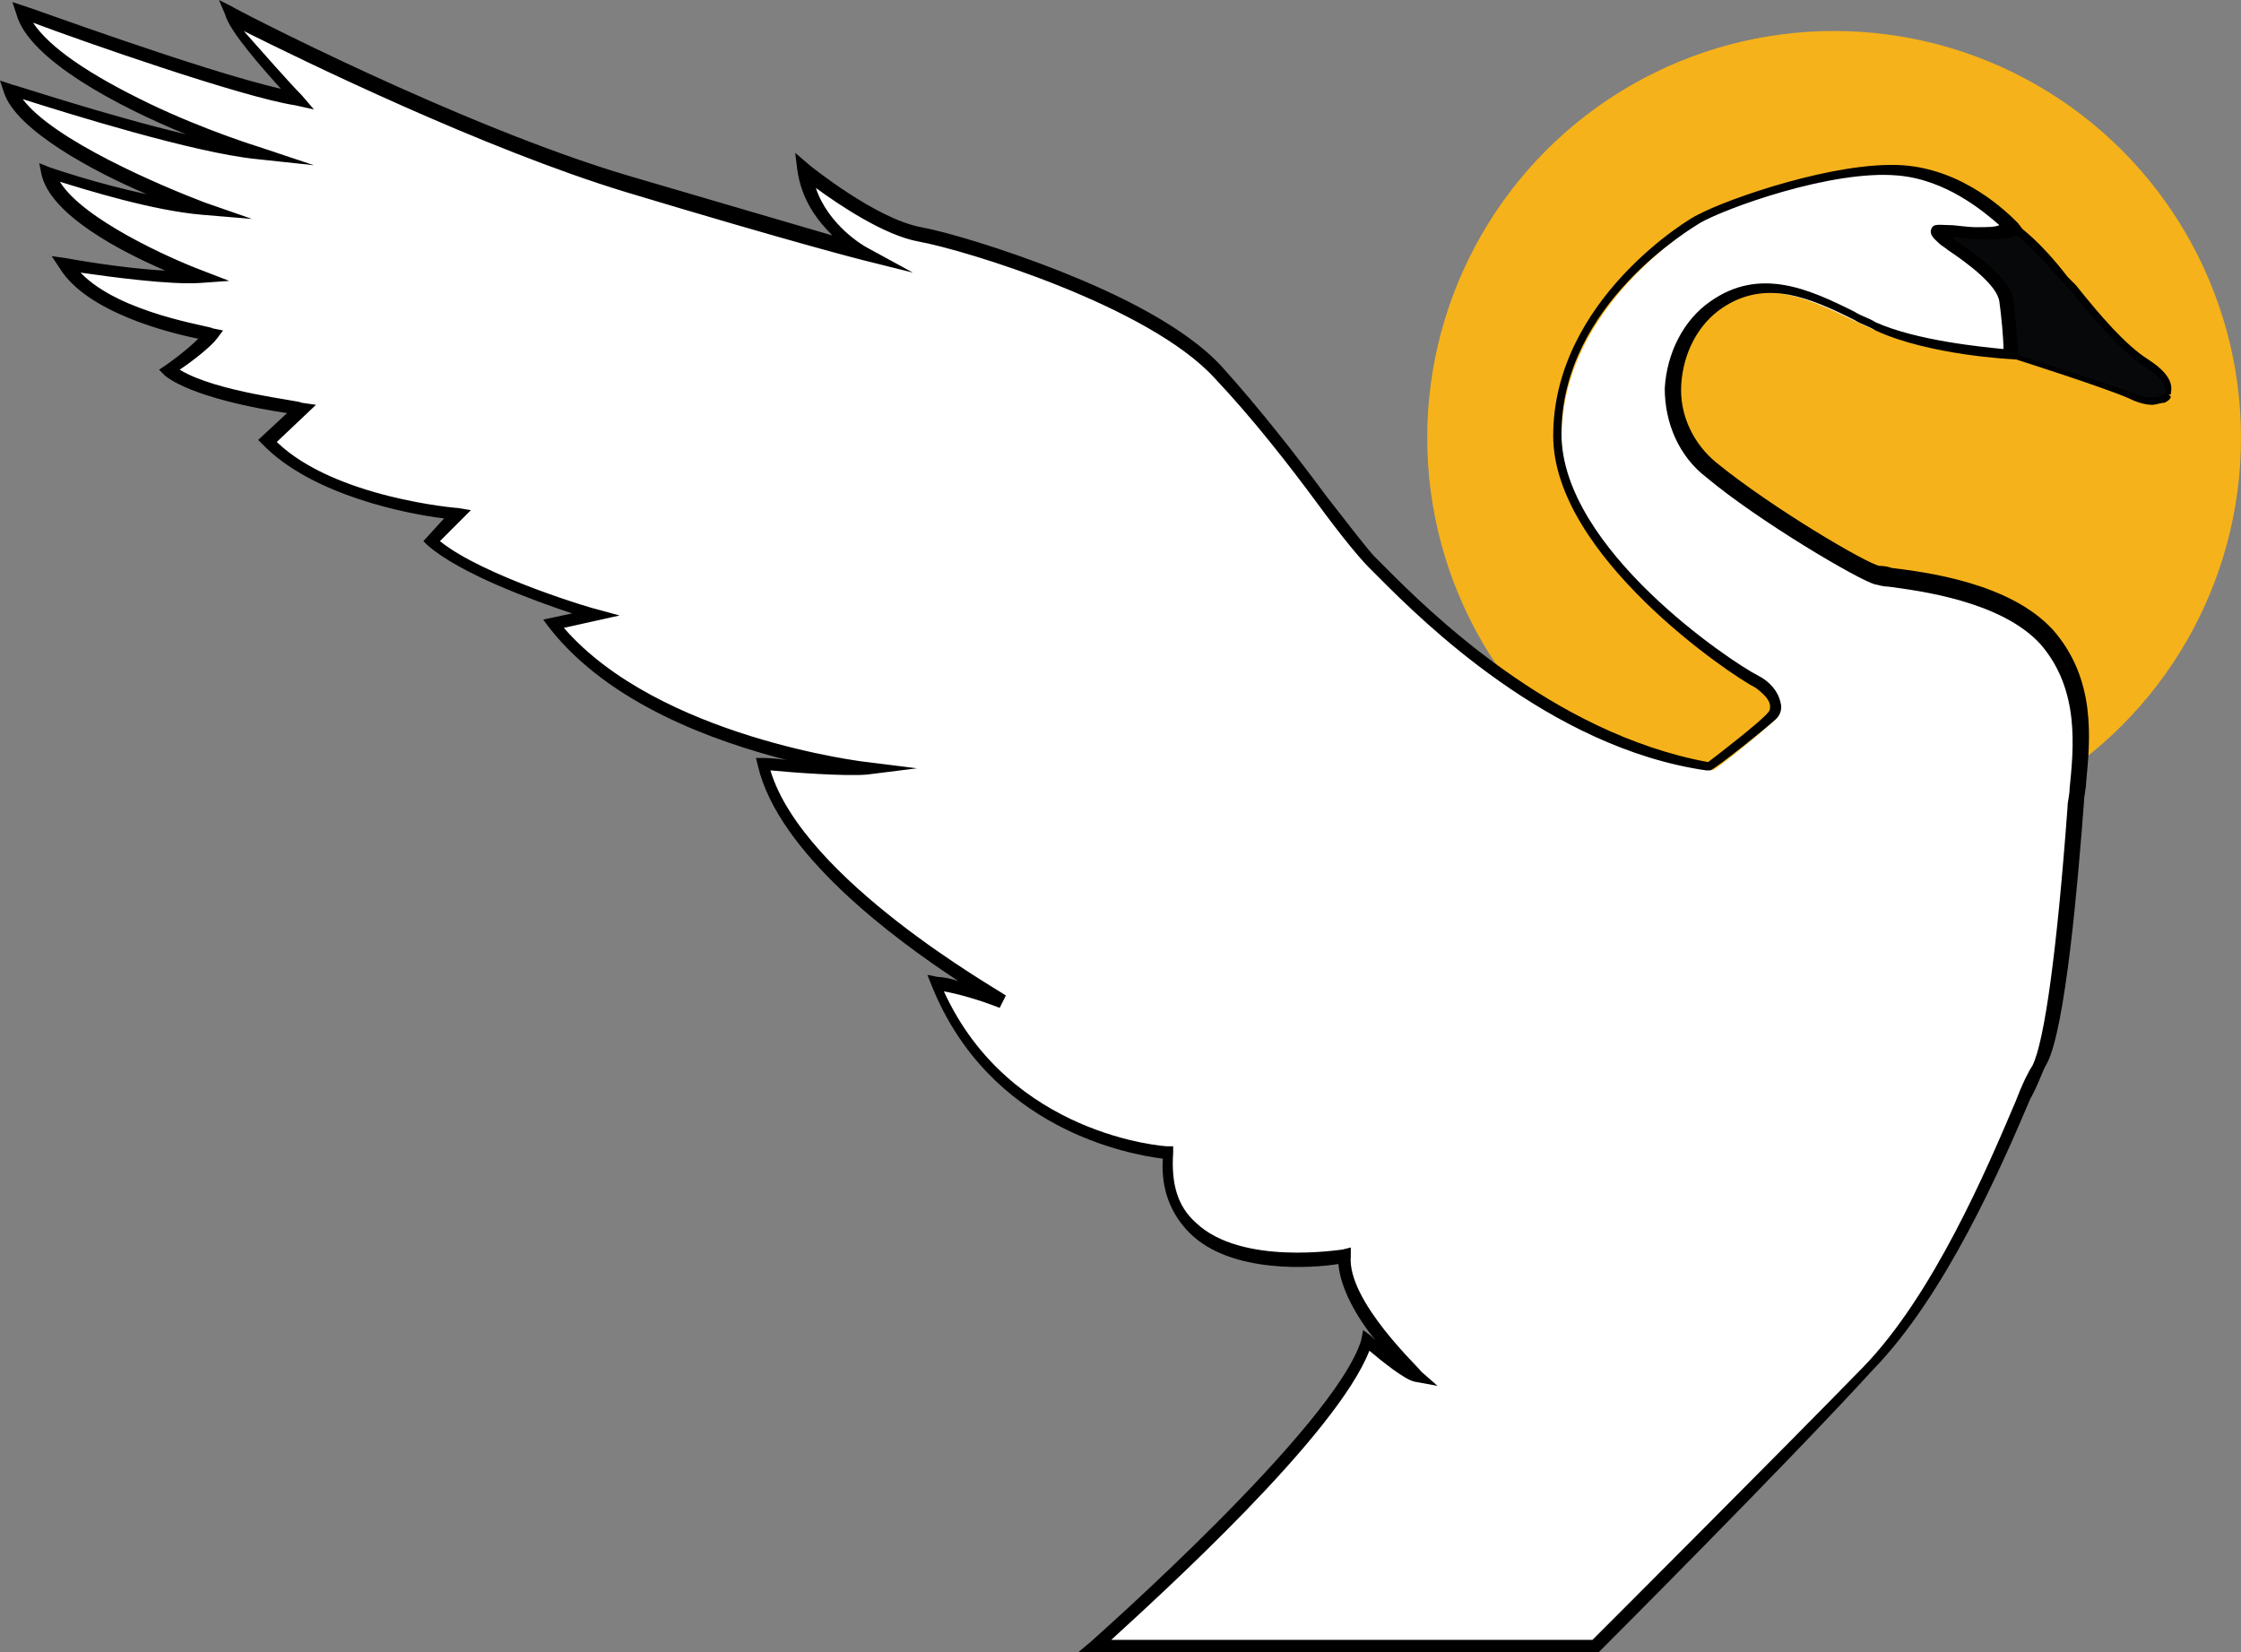 <?xml version="1.0" encoding="utf-8"?>
<!-- Generator: Adobe Illustrator 25.4.1, SVG Export Plug-In . SVG Version: 6.00 Build 0)  -->
<svg version="1.1" id="Layer_1" xmlns="http://www.w3.org/2000/svg" xmlns:xlink="http://www.w3.org/1999/xlink" x="0px" y="0px"
	 viewBox="0 0 108.5 80" style="enable-background:new 0 0 108.5 80;" xml:space="preserve">
<rect x="0" y="0" width="108.5" height="80" fill="#808080" stroke="none"/>
<style type="text/css">
	.st0{fill:#F6B21A;}
	.st1{fill:#FFFFFF;}
	.st2{fill:#070809;}
</style>
<g>
	<circle class="st0" cx="88.8" cy="21.2" r="19.7"/>
</g>
<g>
	<path class="st1" d="M100.5,39.1c-0.2,2.1-0.8,10.7-1.8,12.6c-0.9,1.9-4,10.4-8.3,14.7c-4.3,4.3-13.2,13.3-13.2,13.3H53
		c0,0,11.9-10.4,13.2-14.8c0,0,1.9,1.6,2.4,1.7c0,0-3.7-3.5-3.5-5.8c0,0-9.2,1.5-8.5-5.1c0,0-8.1-0.4-11.2-8.2c0,0,1.8,0.2,3.3,0.9
		C48,48.1,38.2,42.5,37,37c0,0,3.9,0.4,5.1,0.2c0,0-10.6-1.2-15.2-7l2.1-0.5c0,0-5.9-1.8-7.9-3.6l1.2-1.3c0,0-6.4-0.6-9.2-3.6
		l1.6-1.5c0,0-4.8-0.5-6.4-1.9c0,0,1.7-1.2,2.1-1.7c0,0-5.6-0.8-7.1-3.4c0,0,4.5,0.8,6.5,0.7c0,0-6.8-2.5-7.4-5.1
		c0,0,4.4,1.5,7.5,1.8c0,0-8.4-3.1-9.3-5.8c0,0,8.4,2.7,11.9,3.1C12.4,7.5,2,4,1,0.6c0,0,10.2,3.7,13.4,4.2c0,0-3-3.1-3.3-4.2
		c0,0,11,5.8,19.3,8.3c8,2.4,11.3,3.2,11.4,3.3c-0.2-0.1-2.5-1.4-2.8-3.9c0,0,3.3,2.6,5.6,3.1c2.3,0.5,11.2,3.1,14.4,6.7
		c3.2,3.6,6.3,8.2,7.4,9.2c1.1,1,7.7,8.5,16.5,10c0.3-0.1,2.7-2.1,3.1-2.5c0.4-0.4,0.1-1.2-0.8-1.6c-0.8-0.4-9.6-6.1-9.6-12
		c0-5.9,5.5-9.7,6.8-10.5c1.3-0.8,6.5-2.6,9.7-2.3c3.1,0.2,5.4,2.7,5.5,2.8c0,0,0,0,0,0s-0.3,0.2-1.7,0.2c-1.4,0-2.4-0.5-1.6,0.2
		c0.8,0.6,2.8,1.9,2.9,3c0.2,1.1,0.3,2.7,0.3,2.7s-4.1-0.2-6.7-1.3c-2.5-1.1-5.1-2.9-7.7-1s-2.9,5.9-0.3,8c2.6,2.1,7.4,5,8,5.1
		c0.7,0.2,5.8,0.4,8.2,3C101.4,33.7,100.7,37.1,100.5,39.1z"/>
	<path d="M77.4,80H52.2l0.6-0.5c0.1-0.1,11.8-10.4,13.1-14.6l0.1-0.5l0.4,0.3c0.1,0.1,0.1,0.1,0.2,0.2c-0.9-1.1-1.7-2.5-1.8-3.7
		c-1.2,0.2-5.2,0.5-7.2-1.5c-0.9-0.9-1.4-2.1-1.3-3.6c-1.6-0.2-8.4-1.4-11.2-8.4l-0.2-0.5l0.5,0.1c0,0,0.4,0,1,0.2
		c-3.2-2.1-8.7-6.2-9.7-10.4l-0.1-0.4l0.4,0c0,0,0.5,0,1.1,0.1c-3.5-0.9-8.6-2.7-11.5-6.4L26.3,30l1.4-0.3c-1.8-0.6-5.4-1.9-7-3.3
		l-0.2-0.2l1-1.1c-1.7-0.2-6.4-1.1-8.8-3.6l-0.2-0.2l1.4-1.3c-1.4-0.2-4.6-0.8-5.9-1.8l-0.3-0.3L8,17.7c0.3-0.2,1.1-0.8,1.6-1.3
		c-1.5-0.3-5.4-1.3-6.7-3.4l-0.4-0.6l0.7,0.1c0,0,2.7,0.5,4.8,0.6c-2.1-0.9-5.6-2.7-6-4.7L1.9,7.9l0.5,0.2c0,0,2.3,0.8,4.7,1.3
		C4.5,8.3,0.8,6.3,0.2,4.5L0,3.9l0.6,0.2c0.1,0,4.6,1.5,8.4,2.4C5.8,5.2,1.4,2.9,0.8,0.7L0.6,0.1l0.6,0.2c0.1,0,8.5,3.1,12.4,4
		c-0.9-1-2.5-2.8-2.7-3.6L10.6,0l0.6,0.3c0.1,0.1,11.1,5.8,19.2,8.2c5.1,1.5,8.2,2.4,9.9,2.9c-0.7-0.7-1.5-1.7-1.7-3.2l-0.1-0.8
		L39.2,8c0,0,3.2,2.6,5.4,3c1.1,0.2,3.9,1,6.9,2.2c2.5,1,5.9,2.6,7.7,4.6c1.8,2,3.6,4.3,5,6.2c1.1,1.4,2,2.6,2.4,3
		c0.1,0.1,0.3,0.3,0.5,0.5c2,2,8,8,15.6,9.4c0.4-0.3,2.6-2,2.9-2.4c0.1-0.1,0.1-0.2,0.1-0.3c0-0.3-0.3-0.6-0.7-0.9
		c-1.2-0.6-9.8-6.4-9.8-12.2c0-6.6,6.7-10.6,7-10.7c1.5-0.8,6.7-2.6,9.9-2.4c3,0.2,5.1,2.3,5.6,2.8l0.3,0.4l-0.2,0.1
		c-0.1,0.1-0.5,0.3-1.9,0.3c-0.3,0-0.7,0-0.9-0.1c1,0.7,2.4,1.8,2.6,2.9c0.2,1.1,0.3,2.6,0.3,2.7l0,0.3l-0.3,0
		c-0.2,0-4.2-0.2-6.8-1.4c-0.3-0.2-0.7-0.3-1-0.5c-2.2-1.1-4.3-2-6.4-0.6c-1.2,0.8-1.9,2.2-2,3.7c-0.1,1.5,0.6,2.9,1.7,3.8
		c2.7,2.2,7.3,4.9,7.9,5c0.1,0,0.3,0,0.6,0.1c1.6,0.2,5.7,0.7,7.8,3c2.1,2.4,1.8,5.3,1.6,7.4c0,0.3-0.1,0.6-0.1,0.9
		c-0.3,4-0.9,11-1.8,12.7c-0.2,0.3-0.4,1-0.8,1.7c-1.4,3.3-4.1,9.5-7.6,13.1C86.5,70.9,77.6,79.8,77.4,80L77.4,80z M53.8,79.4h23.3
		c1-1,9.1-9.1,13.1-13.2c3.4-3.5,6-9.6,7.4-12.9c0.3-0.8,0.6-1.4,0.8-1.7c0.6-1.2,1.2-5.7,1.7-12.5c0-0.3,0.1-0.6,0.1-0.9
		c0.2-2,0.5-4.8-1.4-7c-1.9-2.1-5.9-2.6-7.4-2.8c-0.3,0-0.5-0.1-0.6-0.1c-0.8-0.2-5.7-3.1-8.2-5.2c-1.3-1-2-2.6-2-4.3
		c0.1-1.7,0.9-3.3,2.2-4.2c2.4-1.7,4.8-0.6,7,0.5c0.3,0.2,0.7,0.3,1,0.5c2,0.9,5.2,1.2,6.2,1.3c0-0.5-0.1-1.6-0.2-2.3
		c-0.1-0.8-1.6-1.9-2.5-2.5c-0.1-0.1-0.3-0.2-0.4-0.3c-0.2-0.2-0.5-0.4-0.4-0.7c0.1-0.3,0.4-0.2,0.9-0.2c0.3,0,0.8,0.1,1.3,0.1
		c0.5,0,0.9,0,1.1-0.1c-0.8-0.7-2.6-2.2-4.9-2.4c-3.2-0.3-8.4,1.6-9.6,2.3c-0.3,0.2-6.7,3.9-6.7,10.2c0,5.6,8.3,11.1,9.5,11.7
		c0.6,0.3,1,0.8,1.1,1.3c0.1,0.3,0,0.6-0.2,0.8c-0.3,0.3-2.9,2.4-3.2,2.5l-0.1,0l-0.1,0C75,36.2,68.8,30,66.8,28
		c-0.2-0.2-0.4-0.4-0.5-0.5c-0.5-0.5-1.4-1.6-2.5-3.1c-1.4-1.9-3.2-4.2-5-6.1c-3.2-3.5-12.1-6.2-14.3-6.6c-1.7-0.3-3.9-1.8-5-2.6
		c0.6,1.8,2.3,2.8,2.5,2.9l2.2,1.2l-2.4-0.6c0,0-3.2-0.8-11.5-3.3c-6.9-2.1-15.7-6.4-18.5-7.8C12.6,2.4,14,4,14.6,4.6l0.6,0.7
		l-0.9-0.2C11.7,4.7,4,2,1.6,1.1C2.4,2.3,4.3,3.6,7.2,5c2.7,1.3,5.3,2.1,5.3,2.1l2.7,0.9l-2.8-0.3c-3-0.3-9.1-2.2-11.3-2.9
		c1.5,2,6.7,4.2,8.8,5l2.3,0.8l-2.4-0.2c-2.4-0.2-5.6-1.2-6.9-1.6c1.1,1.8,5.3,3.7,6.9,4.3l1.3,0.5l-1.4,0.1
		c-1.5,0.1-4.4-0.3-5.8-0.5c1.9,2,6.4,2.6,6.4,2.7l0.5,0.1l-0.3,0.4c-0.3,0.4-1.2,1.1-1.8,1.5c1.8,1.1,5.9,1.5,5.9,1.6l0.7,0.1
		l-1.9,1.8c2.8,2.7,8.7,3.2,8.8,3.2l0.6,0.1l-1.5,1.5c2.1,1.7,7.5,3.3,7.6,3.3l1.1,0.3l-2.7,0.6c4.6,5.3,14.6,6.5,14.7,6.5l2.4,0.3
		l-2.4,0.3c-1,0.1-3.7-0.1-4.7-0.2c1.6,5.3,11,10.6,11.4,10.9l-0.3,0.6c-1-0.4-2.1-0.7-2.7-0.8c3.2,7,10.7,7.5,10.8,7.5l0.3,0l0,0.3
		c-0.1,1.5,0.2,2.6,1.1,3.4c2.2,2.1,7,1.3,7.1,1.3l0.4-0.1l0,0.4c-0.2,2.2,3.4,5.5,3.4,5.6l0.8,0.7l-1.1-0.2c-0.5-0.1-1.6-1-2.2-1.5
		C64.7,69.5,56.2,77.2,53.8,79.4z"/>
</g>
<g>
	<path class="st2" d="M104.9,19.1c-0.1,0.2-0.7,0.5-1.8,0c-1.1-0.5-5.5-1.9-5.5-1.9s-0.1-1.6-0.3-2.7c-0.2-1.1-2.1-2.4-2.9-3
		c-0.8-0.6,0.2-0.2,1.6-0.2c1.4,0,1.7-0.2,1.7-0.2s1,0.7,2.3,2.3c1.3,1.6,2.6,3.2,3.9,4.1C105.2,18.5,105,19,104.9,19.1z"/>
	<path d="M104.2,19.6c-0.3,0-0.7-0.1-1.1-0.3c-1.1-0.5-5.5-1.9-5.5-1.9l-0.1,0l0-0.1c0,0-0.1-1.6-0.3-2.7c-0.1-0.9-1.6-2-2.5-2.6
		c-0.1-0.1-0.3-0.2-0.4-0.3c-0.3-0.2-0.4-0.3-0.3-0.5c0.1-0.2,0.2-0.1,0.7-0.1c0.3,0,0.8,0.1,1.3,0.1c1.3,0,1.6-0.2,1.6-0.2l0.1-0.1
		l0.1,0.1c0,0,1,0.7,2.3,2.4l0.4,0.4c1.2,1.5,2.4,2.9,3.5,3.6c1.4,0.9,1.1,1.5,1.1,1.7l-0.1,0l0.1,0.1c0,0.1-0.1,0.2-0.3,0.3
		C104.6,19.5,104.4,19.6,104.2,19.6z M97.7,17.2c0.7,0.2,4.4,1.4,5.5,1.8c1.1,0.5,1.5,0.1,1.6,0.1l0,0c0.1-0.1,0.2-0.6-0.9-1.3
		c-1.2-0.8-2.4-2.2-3.6-3.7l-0.4-0.4c-1.1-1.3-2-2.1-2.2-2.3c-0.2,0.1-0.7,0.2-1.7,0.2c-0.5,0-1-0.1-1.4-0.1c0,0-0.1,0-0.1,0
		c0,0,0,0,0,0c0.1,0.1,0.2,0.2,0.4,0.3c1,0.7,2.5,1.8,2.6,2.8C97.6,15.5,97.7,16.8,97.7,17.2z"/>
</g>
</svg>
